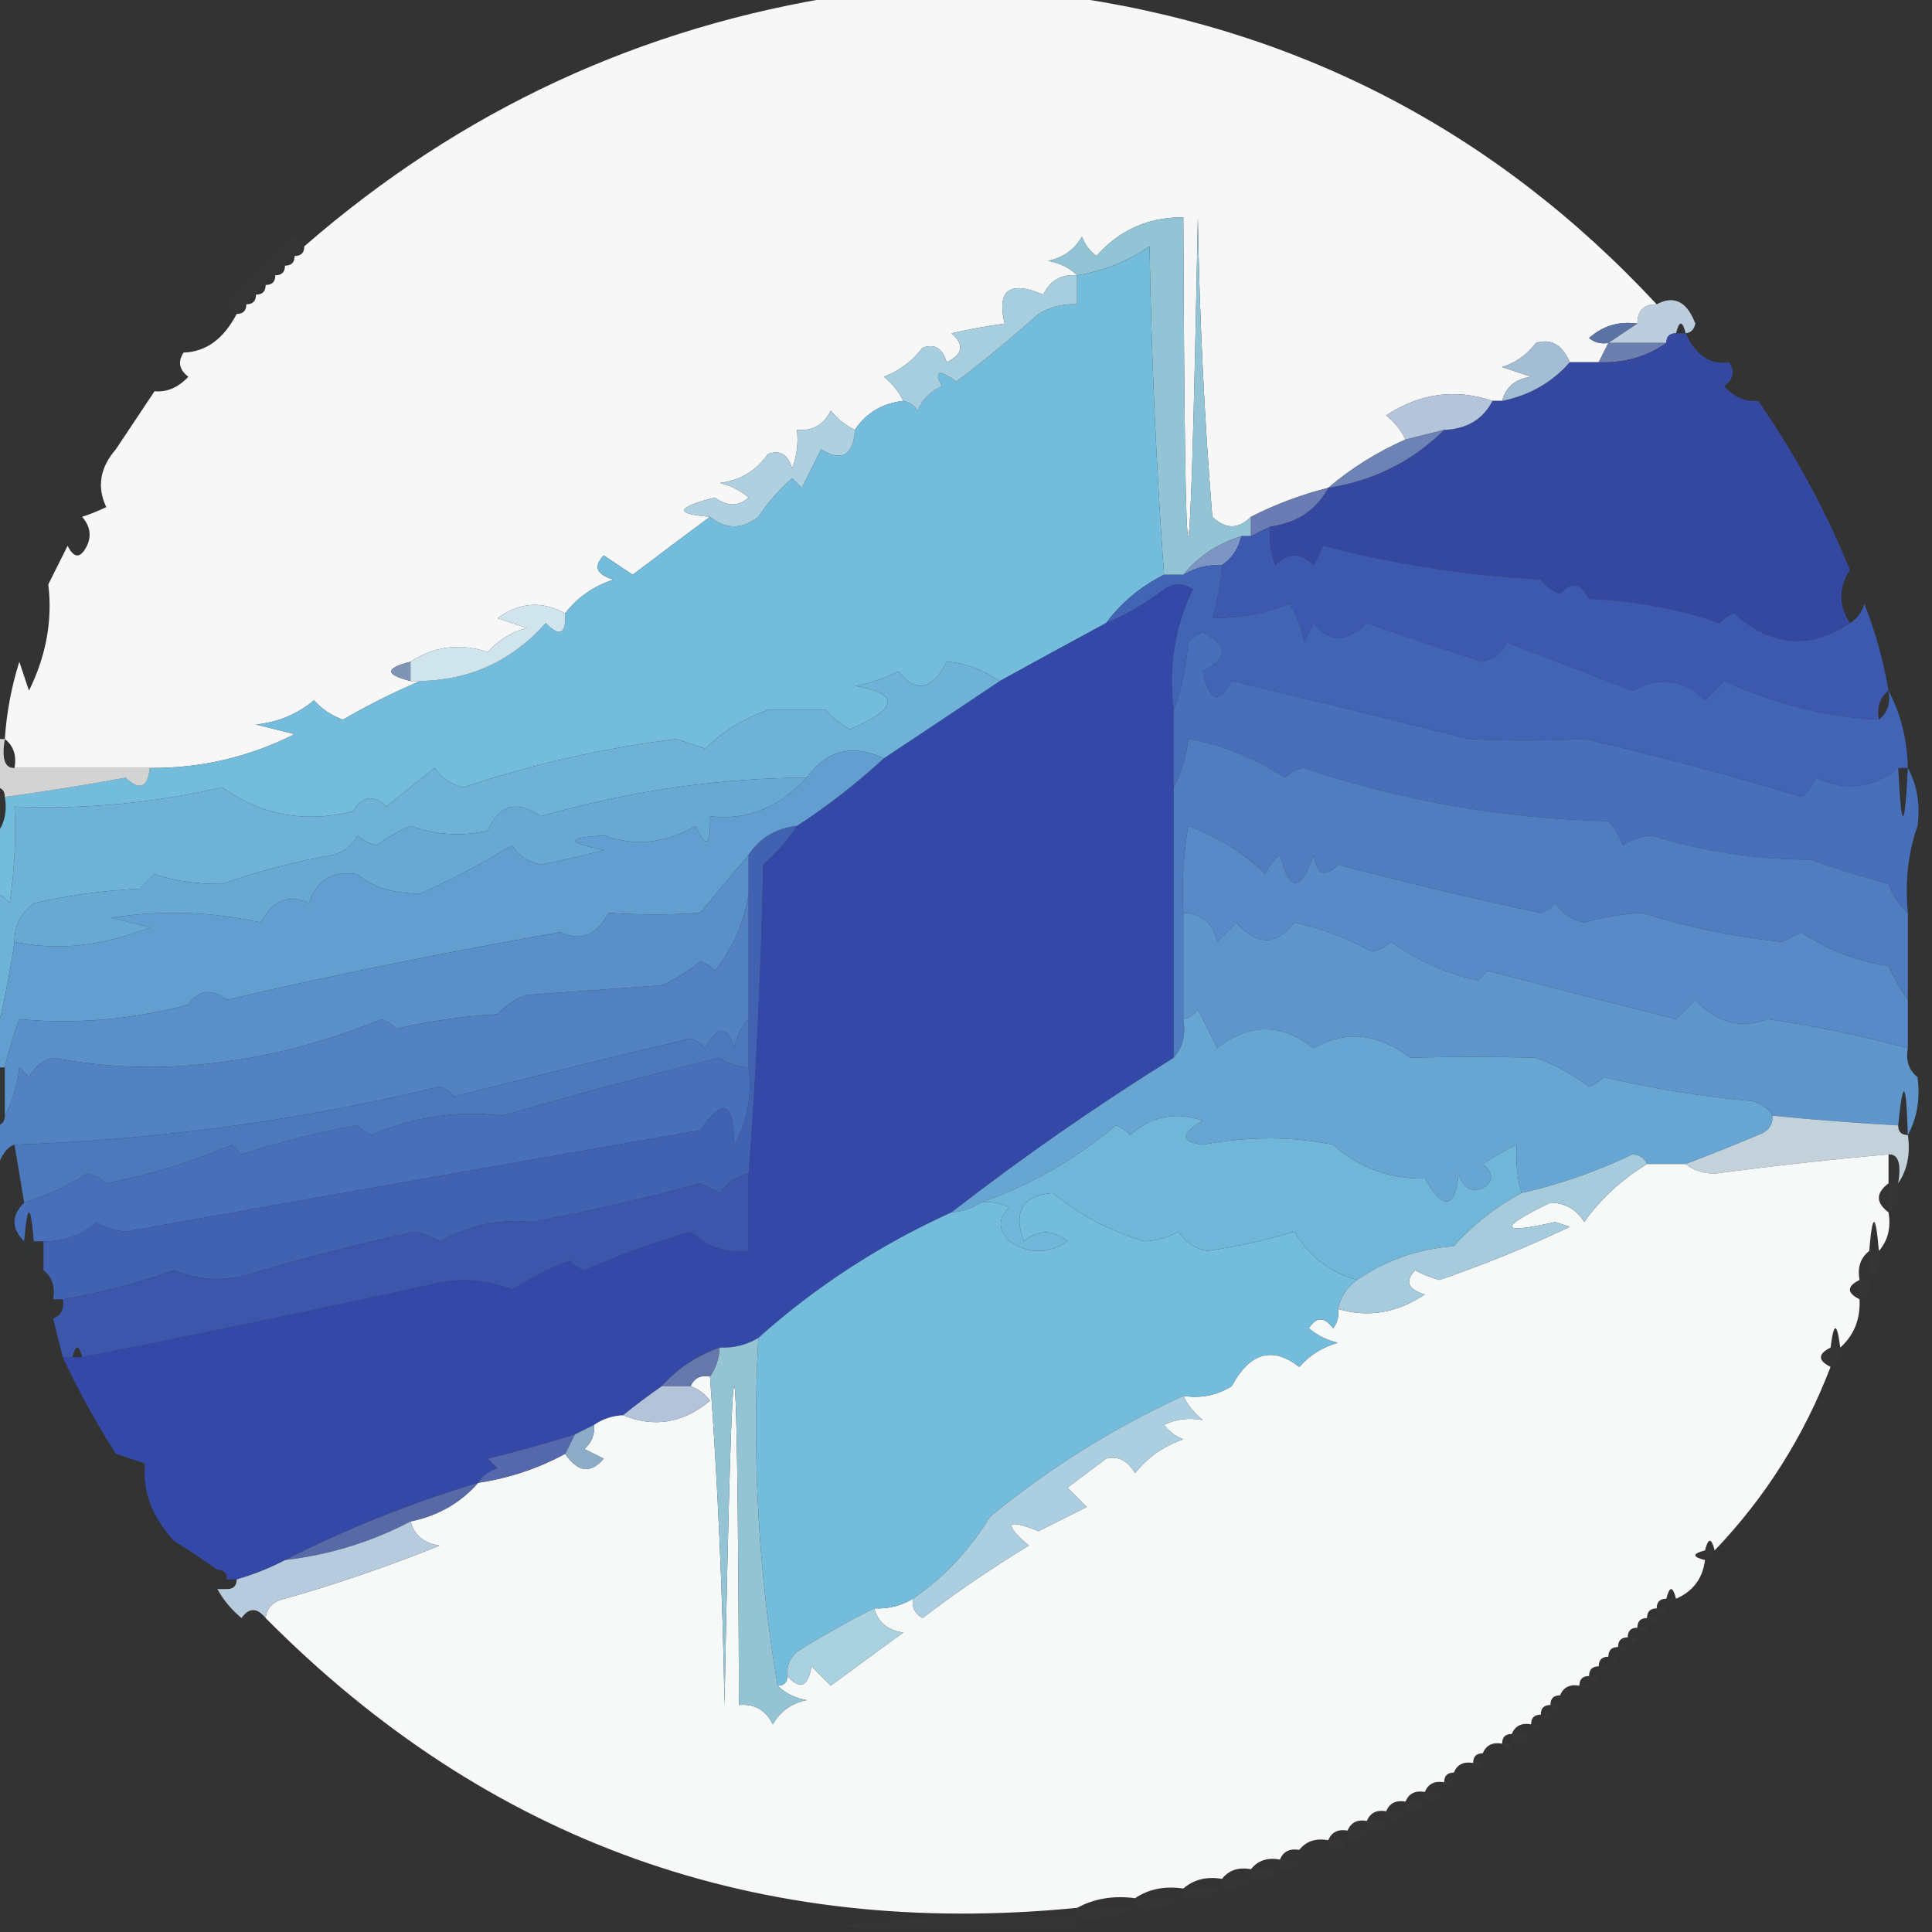 <?xml version="1.0" encoding="UTF-8"?>
<!DOCTYPE svg PUBLIC "-//W3C//DTD SVG 1.1//EN" "http://www.w3.org/Graphics/SVG/1.1/DTD/svg11.dtd">
<svg xmlns="http://www.w3.org/2000/svg" version="1.1" width="200px" height="200px" style="shape-rendering:geometricPrecision; text-rendering:geometricPrecision; image-rendering:optimizeQuality; fill-rule:evenodd; clip-rule:evenodd" xmlns:xlink="http://www.w3.org/1999/xlink">
<rect width="100%" height="100%" fill="#333333" stroke="none"/>
<g><path style="opacity:0.972" fill="#fdfdfe" d="M 87.5,-0.5 C 94.833,-0.5 102.167,-0.5 109.5,-0.5C 134.023,2.761 154.69,13.428 171.5,31.5C 170.167,31.5 169.5,32.167 169.5,33.5C 167.571,33.231 165.905,33.731 164.5,35C 165.094,35.464 165.761,35.631 166.5,35.5C 166.167,36.167 165.833,36.833 165.5,37.5C 164.5,37.5 163.5,37.5 162.5,37.5C 161.719,35.678 160.552,35.011 159,35.5C 158.097,36.701 156.931,37.535 155.5,38C 156.5,38.333 157.5,38.667 158.5,39C 156.881,39.236 155.881,40.069 155.5,41.5C 155.167,41.5 154.833,41.5 154.5,41.5C 150.654,40.205 146.987,40.705 143.5,43C 144.381,43.708 145.047,44.542 145.5,45.5C 142.551,46.796 139.884,48.463 137.5,50.5C 134.677,51.217 132.01,52.217 129.5,53.5C 128.198,54.807 126.865,54.807 125.5,53.5C 124.668,43.183 124.168,32.849 124,22.5C 123.167,66.495 122.667,66.495 122.5,22.5C 118.898,22.467 115.898,23.801 113.5,26.5C 112.808,25.975 112.308,25.308 112,24.5C 111.228,25.849 110.061,26.682 108.5,27C 109.737,27.232 110.737,27.732 111.5,28.5C 109.876,28.36 108.71,29.027 108,30.5C 104.501,29.013 103.167,30.013 104,33.5C 102.187,33.747 100.353,34.08 98.5,34.5C 99.855,35.675 99.688,36.675 98,37.5C 97.577,36.044 96.744,35.544 95.5,36C 94.45,37.385 93.116,38.385 91.5,39C 92.38,39.708 93.047,40.542 93.5,41.5C 91.326,41.75 89.659,42.75 88.5,44.5C 87.542,44.047 86.708,43.38 86,42.5C 85.29,43.973 84.124,44.64 82.5,44.5C 82.657,45.873 82.49,47.207 82,48.5C 81.577,47.044 80.744,46.544 79.5,47C 78.284,48.74 76.618,49.74 74.5,50C 75.624,50.249 76.624,50.749 77.5,51.5C 76.467,52.452 75.3,52.452 74,51.5C 69.945,52.541 69.779,53.207 73.5,53.5C 70.882,55.436 68.215,57.436 65.5,59.5C 64.5,58.833 63.5,58.167 62.5,57.5C 61.396,58.631 61.73,59.465 63.5,60C 61.416,60.697 59.749,61.864 58.5,63.5C 56.119,62.17 53.786,62.336 51.5,64C 52.5,64.333 53.5,64.667 54.5,65C 52.924,65.44 51.59,66.273 50.5,67.5C 47.641,66.552 44.974,66.885 42.5,68.5C 39.833,69.167 39.833,69.833 42.5,70.5C 42.833,70.5 43.167,70.5 43.5,70.5C 40.84,71.624 38.173,72.957 35.5,74.5C 34.328,74.081 33.328,73.415 32.5,72.5C 30.78,73.934 28.78,74.767 26.5,75C 27.833,75.333 29.167,75.667 30.5,76C 25.785,78.376 20.785,79.543 15.5,79.5C 10.833,79.5 6.167,79.5 1.5,79.5C 1.737,78.209 1.404,77.209 0.5,76.5C 0.678,73.784 1.179,71.117 2,68.5C 2.333,69.5 2.667,70.5 3,71.5C 4.78,67.889 5.447,64.222 5,60.5C 5.667,59.167 6.333,57.833 7,56.5C 7.667,57.833 8.333,57.833 9,56.5C 9.492,55.451 9.326,54.451 8.5,53.5C 9.247,53.264 10.081,52.93 11,52.5C 10.015,50.402 10.349,48.402 12,46.5C 13.333,44.5 14.667,42.5 16,40.5C 17.281,40.619 18.448,40.119 19.5,39C 18.549,38.282 18.383,37.449 19,36.5C 21.315,36.426 23.149,35.092 24.5,32.5C 25.167,32.5 25.5,32.167 25.5,31.5C 26.167,31.5 26.5,31.167 26.5,30.5C 27.167,30.5 27.5,30.167 27.5,29.5C 28.167,29.5 28.5,29.167 28.5,28.5C 29.167,28.5 29.5,28.167 29.5,27.5C 30.167,27.5 30.5,27.167 30.5,26.5C 31.167,26.5 31.5,26.167 31.5,25.5C 47.68,11.409 66.346,2.743 87.5,-0.5 Z"/></g>
<g><path style="opacity:1" fill="#92c4d6" d="M 129.5,53.5 C 129.5,54.167 129.5,54.833 129.5,55.5C 129.167,55.5 128.833,55.5 128.5,55.5C 126.001,56.301 124.001,57.634 122.5,59.5C 121.833,59.5 121.167,59.5 120.5,59.5C 119.688,48.242 119.188,36.909 119,25.5C 116.745,27.055 114.245,28.055 111.5,28.5C 110.737,27.732 109.737,27.232 108.5,27C 110.061,26.682 111.228,25.849 112,24.5C 112.308,25.308 112.808,25.975 113.5,26.5C 115.898,23.801 118.898,22.467 122.5,22.5C 122.667,66.495 123.167,66.495 124,22.5C 124.168,32.849 124.668,43.183 125.5,53.5C 126.865,54.807 128.198,54.807 129.5,53.5 Z"/></g>
<g><path style="opacity:0.009" fill="#fefffe" d="M 31.5,25.5 C 30.833,25.5 30.5,25.833 30.5,26.5C 29.833,26.5 29.5,26.833 29.5,27.5C 28.833,27.5 28.5,27.833 28.5,28.5C 27.833,28.5 27.5,28.833 27.5,29.5C 26.833,29.5 26.5,29.833 26.5,30.5C 25.833,30.5 25.5,30.833 25.5,31.5C 24.833,31.5 24.5,31.833 24.5,32.5C 23.475,32.103 23.308,31.437 24,30.5C 25.833,28.667 27.667,26.833 29.5,25C 30.437,24.308 31.103,24.475 31.5,25.5 Z"/></g>
<g><path style="opacity:1" fill="#74bcdb" d="M 120.5,59.5 C 118.091,60.701 116.091,62.367 114.5,64.5C 110.85,66.472 107.184,68.472 103.5,70.5C 101.583,69.254 99.75,68.587 98,68.5C 96.494,71.474 94.828,71.807 93,69.5C 91.601,70.227 90.101,70.727 88.5,71C 93.197,71.825 93.03,73.325 88,75.5C 87.05,74.978 86.216,74.311 85.5,73.5C 83.5,73.5 81.5,73.5 79.5,73.5C 76.988,74.38 74.821,75.713 73,77.5C 72,77.167 71,76.833 70,76.5C 62.468,77.438 55.135,79.105 48,81.5C 46.739,81.241 45.739,80.574 45,79.5C 43.333,80.833 41.667,82.167 40,83.5C 38.703,82.216 37.536,82.383 36.5,84C 31.533,85.227 27.033,84.393 23,81.5C 15.933,83.136 8.766,83.803 1.5,83.5C 1.665,86.85 1.498,90.183 1,93.5C 0.617,92.944 0.117,92.611 -0.5,92.5C -0.5,90.5 -0.5,88.5 -0.5,86.5C 0.434,85.432 0.768,84.099 0.5,82.5C 4.707,81.931 8.873,81.264 13,80.5C 14.461,81.882 15.294,81.549 15.5,79.5C 20.785,79.543 25.785,78.376 30.5,76C 29.167,75.667 27.833,75.333 26.5,75C 28.78,74.767 30.78,73.934 32.5,72.5C 33.328,73.415 34.328,74.081 35.5,74.5C 38.173,72.957 40.84,71.624 43.5,70.5C 48.697,70.402 53.03,68.402 56.5,64.5C 57.944,65.981 58.611,65.648 58.5,63.5C 59.749,61.864 61.416,60.697 63.5,60C 61.73,59.465 61.396,58.631 62.5,57.5C 63.5,58.167 64.5,58.833 65.5,59.5C 68.215,57.436 70.882,55.436 73.5,53.5C 75.135,54.815 76.801,54.815 78.5,53.5C 79.48,52.019 80.647,50.685 82,49.5C 82.333,49.833 82.667,50.167 83,50.5C 83.667,49.167 84.333,47.833 85,46.5C 87.149,47.84 88.316,47.173 88.5,44.5C 89.659,42.75 91.326,41.75 93.5,41.5C 94.117,41.611 94.617,41.944 95,42.5C 95.5,41.333 96.333,40.5 97.5,40C 96.66,38.334 97.16,38.167 99,39.5C 101.925,37.286 104.759,34.953 107.5,32.5C 108.736,31.754 110.07,31.421 111.5,31.5C 111.5,30.5 111.5,29.5 111.5,28.5C 114.245,28.055 116.745,27.055 119,25.5C 119.188,36.909 119.688,48.242 120.5,59.5 Z"/></g>
<g><path style="opacity:1" fill="#5a72a4" d="M 169.5,33.5 C 168.5,34.167 167.5,34.833 166.5,35.5C 165.761,35.631 165.094,35.464 164.5,35C 165.905,33.731 167.571,33.231 169.5,33.5 Z"/></g>
<g><path style="opacity:1" fill="#a6cede" d="M 111.5,28.5 C 111.5,29.5 111.5,30.5 111.5,31.5C 110.07,31.421 108.736,31.754 107.5,32.5C 104.759,34.953 101.925,37.286 99,39.5C 97.16,38.167 96.66,38.334 97.5,40C 96.333,40.5 95.5,41.333 95,42.5C 94.617,41.944 94.117,41.611 93.5,41.5C 93.047,40.542 92.38,39.708 91.5,39C 93.116,38.385 94.45,37.385 95.5,36C 96.744,35.544 97.577,36.044 98,37.5C 99.688,36.675 99.855,35.675 98.5,34.5C 100.353,34.08 102.187,33.747 104,33.5C 103.167,30.013 104.501,29.013 108,30.5C 108.71,29.027 109.876,28.36 111.5,28.5 Z"/></g>
<g><path style="opacity:1" fill="#bccedd" d="M 174.5,34.5 C 174.167,33.167 173.833,33.167 173.5,34.5C 172.833,34.5 172.5,34.833 172.5,35.5C 170.5,35.5 168.5,35.5 166.5,35.5C 167.5,34.833 168.5,34.167 169.5,33.5C 169.5,32.167 170.167,31.5 171.5,31.5C 173.298,30.537 174.632,31.204 175.5,33.5C 175.376,34.107 175.043,34.44 174.5,34.5 Z"/></g>
<g><path style="opacity:1" fill="#6c7faf" d="M 166.5,35.5 C 168.5,35.5 170.5,35.5 172.5,35.5C 170.485,36.924 168.152,37.59 165.5,37.5C 165.833,36.833 166.167,36.167 166.5,35.5 Z"/></g>
<g><path style="opacity:0.926" fill="#354aa8" d="M 173.5,34.5 C 173.833,34.5 174.167,34.5 174.5,34.5C 175.542,36.791 177.042,37.791 179,37.5C 179.617,38.449 179.451,39.282 178.5,40C 179.552,41.119 180.719,41.619 182,41.5C 185.809,46.95 188.976,52.783 191.5,59C 190.327,60.826 190.327,62.66 191.5,64.5C 187.386,67.269 183.386,66.935 179.5,63.5C 178.914,63.709 178.414,64.043 178,64.5C 173.661,63.015 169.161,62.182 164.5,62C 163.675,60.312 162.675,60.145 161.5,61.5C 160.692,61.192 160.025,60.692 159.5,60C 151.842,59.573 144.342,58.407 137,56.5C 136.667,57.167 136.333,57.833 136,58.5C 134.667,57.167 133.333,57.167 132,58.5C 131.51,57.207 131.343,55.873 131.5,54.5C 134.267,54.13 136.267,52.796 137.5,50.5C 142.215,49.751 146.215,47.751 149.5,44.5C 151.848,44.408 153.514,43.408 154.5,41.5C 154.833,41.5 155.167,41.5 155.5,41.5C 158.331,40.921 160.664,39.588 162.5,37.5C 163.5,37.5 164.5,37.5 165.5,37.5C 168.152,37.59 170.485,36.924 172.5,35.5C 172.5,34.833 172.833,34.5 173.5,34.5 Z"/></g>
<g><path style="opacity:1" fill="#a3bed4" d="M 162.5,37.5 C 160.664,39.588 158.331,40.921 155.5,41.5C 155.881,40.069 156.881,39.236 158.5,39C 157.5,38.667 156.5,38.333 155.5,38C 156.931,37.535 158.097,36.701 159,35.5C 160.552,35.011 161.719,35.678 162.5,37.5 Z"/></g>
<g><path style="opacity:1" fill="#b4c4da" d="M 154.5,41.5 C 153.514,43.408 151.848,44.408 149.5,44.5C 148.167,44.833 146.833,45.167 145.5,45.5C 145.047,44.542 144.381,43.708 143.5,43C 146.987,40.705 150.654,40.205 154.5,41.5 Z"/></g>
<g><path style="opacity:1" fill="#afd0e0" d="M 88.5,44.5 C 88.316,47.173 87.149,47.84 85,46.5C 84.333,47.833 83.667,49.167 83,50.5C 82.667,50.167 82.333,49.833 82,49.5C 80.647,50.685 79.48,52.019 78.5,53.5C 76.801,54.815 75.135,54.815 73.5,53.5C 69.779,53.207 69.945,52.541 74,51.5C 75.3,52.452 76.467,52.452 77.5,51.5C 76.624,50.749 75.624,50.249 74.5,50C 76.618,49.74 78.284,48.74 79.5,47C 80.744,46.544 81.577,47.044 82,48.5C 82.49,47.207 82.657,45.873 82.5,44.5C 84.124,44.64 85.29,43.973 86,42.5C 86.708,43.38 87.542,44.047 88.5,44.5 Z"/></g>
<g><path style="opacity:1" fill="#6d83b5" d="M 149.5,44.5 C 146.215,47.751 142.215,49.751 137.5,50.5C 139.884,48.463 142.551,46.796 145.5,45.5C 146.833,45.167 148.167,44.833 149.5,44.5 Z"/></g>
<g><path style="opacity:1" fill="#6a7cb3" d="M 137.5,50.5 C 136.267,52.796 134.267,54.13 131.5,54.5C 130.833,54.833 130.167,55.167 129.5,55.5C 129.5,54.833 129.5,54.167 129.5,53.5C 132.01,52.217 134.677,51.217 137.5,50.5 Z"/></g>
<g><path style="opacity:1" fill="#7d95c2" d="M 128.5,55.5 C 128.218,56.778 127.551,57.778 126.5,58.5C 125.041,58.433 123.708,58.766 122.5,59.5C 124.001,57.634 126.001,56.301 128.5,55.5 Z"/></g>
<g><path style="opacity:1" fill="#3c59af" d="M 131.5,54.5 C 131.343,55.873 131.51,57.207 132,58.5C 133.333,57.167 134.667,57.167 136,58.5C 136.333,57.833 136.667,57.167 137,56.5C 144.342,58.407 151.842,59.573 159.5,60C 160.025,60.692 160.692,61.192 161.5,61.5C 162.675,60.145 163.675,60.312 164.5,62C 169.161,62.182 173.661,63.015 178,64.5C 178.414,64.043 178.914,63.709 179.5,63.5C 183.386,66.935 187.386,67.269 191.5,64.5C 192.222,64.082 192.722,63.416 193,62.5C 194.145,65.432 194.978,68.432 195.5,71.5C 194.596,72.209 194.263,73.209 194.5,74.5C 188.859,74.176 183.525,72.843 178.5,70.5C 177.833,71.167 177.167,71.833 176.5,72.5C 174.321,70.314 171.821,69.981 169,71.5C 164.623,69.828 160.29,68.161 156,66.5C 155.619,67.482 154.786,68.148 153.5,68.5C 149.529,67.256 145.529,65.923 141.5,64.5C 139.443,66.531 137.61,66.531 136,64.5C 135.667,65.167 135.333,65.833 135,66.5C 134.781,65.062 134.281,63.729 133.5,62.5C 131.175,63.463 128.508,63.963 125.5,64C 126.074,62.081 126.407,60.247 126.5,58.5C 127.551,57.778 128.218,56.778 128.5,55.5C 128.833,55.5 129.167,55.5 129.5,55.5C 130.167,55.167 130.833,54.833 131.5,54.5 Z"/></g>
<g><path style="opacity:1" fill="#3449a7" d="M 121.5,73.5 C 121.5,76.167 121.5,78.833 121.5,81.5C 121.5,90.833 121.5,100.167 121.5,109.5C 113.552,114.451 105.886,119.784 98.5,125.5C 91.109,128.853 84.443,133.186 78.5,138.5C 77.292,139.234 75.959,139.567 74.5,139.5C 72.118,140.351 70.118,141.684 68.5,143.5C 67.124,144.465 65.791,145.465 64.5,146.5C 63.391,146.557 62.391,146.89 61.5,147.5C 60.833,147.833 60.167,148.167 59.5,148.5C 56.547,149.428 53.547,150.261 50.5,151C 50.833,151.333 51.167,151.667 51.5,152C 50.584,152.278 49.917,152.778 49.5,153.5C 42.541,155.594 35.875,158.26 29.5,161.5C 27.972,162.309 26.306,162.976 24.5,163.5C 24.167,163.5 23.833,163.5 23.5,163.5C 23.5,162.833 23.167,162.5 22.5,162.5C 21.132,161.528 19.632,160.528 18,159.5C 15.743,157.043 14.743,154.376 15,151.5C 14,151.167 13,150.833 12,150.5C 9.938,147.277 8.104,143.943 6.5,140.5C 6.833,140.5 7.167,140.5 7.5,140.5C 7.833,140.5 8.167,140.5 8.5,140.5C 20.485,138.142 32.485,135.642 44.5,133C 47.429,132.223 50.263,132.39 53,133.5C 55.09,132.206 57.09,131.206 59,130.5C 59.414,130.957 59.914,131.291 60.5,131.5C 64.083,129.933 67.75,128.6 71.5,127.5C 73.173,129.086 75.173,129.753 77.5,129.5C 77.5,126.833 77.5,124.167 77.5,121.5C 78.288,110.879 78.788,100.212 79,89.5C 80.376,88.295 81.542,86.962 82.5,85.5C 85.72,83.397 88.72,81.064 91.5,78.5C 95.482,75.859 99.482,73.192 103.5,70.5C 107.184,68.472 110.85,66.472 114.5,64.5C 116.609,63.609 118.609,62.442 120.5,61C 121.5,60.333 122.5,60.333 123.5,61C 121.611,64.836 120.945,69.003 121.5,73.5 Z"/></g>
<g><path style="opacity:1" fill="#7e94b2" d="M 42.5,68.5 C 42.5,69.167 42.5,69.833 42.5,70.5C 39.833,69.833 39.833,69.167 42.5,68.5 Z"/></g>
<g><path style="opacity:1" fill="#cfe4ed" d="M 58.5,63.5 C 58.611,65.648 57.944,65.981 56.5,64.5C 53.03,68.402 48.697,70.402 43.5,70.5C 43.167,70.5 42.833,70.5 42.5,70.5C 42.5,69.833 42.5,69.167 42.5,68.5C 44.974,66.885 47.641,66.552 50.5,67.5C 51.59,66.273 52.924,65.44 54.5,65C 53.5,64.667 52.5,64.333 51.5,64C 53.786,62.336 56.119,62.17 58.5,63.5 Z"/></g>
<g><path style="opacity:1" fill="#4264b5" d="M 126.5,58.5 C 126.407,60.247 126.074,62.081 125.5,64C 128.508,63.963 131.175,63.463 133.5,62.5C 134.281,63.729 134.781,65.062 135,66.5C 135.333,65.833 135.667,65.167 136,64.5C 137.61,66.531 139.443,66.531 141.5,64.5C 145.529,65.923 149.529,67.256 153.5,68.5C 154.786,68.148 155.619,67.482 156,66.5C 160.29,68.161 164.623,69.828 169,71.5C 171.821,69.981 174.321,70.314 176.5,72.5C 177.167,71.833 177.833,71.167 178.5,70.5C 183.525,72.843 188.859,74.176 194.5,74.5C 195.404,73.791 195.737,72.791 195.5,71.5C 196.768,73.905 197.435,76.572 197.5,79.5C 197.167,79.5 196.833,79.5 196.5,79.5C 193.904,81.626 191.071,81.959 188,80.5C 187.692,81.308 187.192,81.975 186.5,82.5C 178.845,80.172 171.345,78.172 164,76.5C 159.937,76.716 155.937,76.716 152,76.5C 143.876,74.455 135.709,72.455 127.5,70.5C 126.14,72.981 125.14,72.648 124.5,69.5C 127.133,68.116 127.133,66.782 124.5,65.5C 123.914,65.709 123.414,66.043 123,66.5C 122.814,69.036 122.314,71.369 121.5,73.5C 120.945,69.003 121.611,64.836 123.5,61C 122.5,60.333 121.5,60.333 120.5,61C 118.609,62.442 116.609,63.609 114.5,64.5C 116.091,62.367 118.091,60.701 120.5,59.5C 121.167,59.5 121.833,59.5 122.5,59.5C 123.708,58.766 125.041,58.433 126.5,58.5 Z"/></g>
<g><path style="opacity:0.788" fill="#fefefe" d="M -0.5,76.5 C -0.167,76.5 0.167,76.5 0.5,76.5C 0.16,78.548 0.493,79.548 1.5,79.5C 6.167,79.5 10.833,79.5 15.5,79.5C 15.294,81.549 14.461,81.882 13,80.5C 8.873,81.264 4.707,81.931 0.5,82.5C 0.5,81.833 0.167,81.5 -0.5,81.5C -0.5,79.833 -0.5,78.167 -0.5,76.5 Z"/></g>
<g><path style="opacity:1" fill="#4870ba" d="M 196.5,79.5 C 196.833,86.167 197.167,86.167 197.5,79.5C 198.461,81.265 198.795,83.265 198.5,85.5C 197.523,88.287 197.19,91.287 197.5,94.5C 196.609,93.739 195.942,92.739 195.5,91.5C 192.788,90.772 190.121,89.939 187.5,89C 181.786,88.977 176.286,88.144 171,86.5C 169.893,86.585 168.893,86.919 168,87.5C 167.626,86.584 167.126,85.75 166.5,85C 155.689,84.764 145.189,82.93 135,79.5C 134.228,79.645 133.561,79.978 133,80.5C 129.691,78.376 126.358,77.042 123,76.5C 122.802,78.382 122.302,80.048 121.5,81.5C 121.5,78.833 121.5,76.167 121.5,73.5C 122.314,71.369 122.814,69.036 123,66.5C 123.414,66.043 123.914,65.709 124.5,65.5C 127.133,66.782 127.133,68.116 124.5,69.5C 125.14,72.648 126.14,72.981 127.5,70.5C 135.709,72.455 143.876,74.455 152,76.5C 155.937,76.716 159.937,76.716 164,76.5C 171.345,78.172 178.845,80.172 186.5,82.5C 187.192,81.975 187.692,81.308 188,80.5C 191.071,81.959 193.904,81.626 196.5,79.5 Z"/></g>
<g><path style="opacity:1" fill="#507dc0" d="M 197.5,94.5 C 197.5,97.5 197.5,100.5 197.5,103.5C 196.751,102.469 196.085,101.302 195.5,100C 192.202,99.513 189.202,98.347 186.5,96.5C 185.833,96.833 185.167,97.167 184.5,97.5C 179.536,96.99 174.703,95.99 170,94.5C 168.054,94.588 166.054,94.921 164,95.5C 162.739,95.241 161.739,94.574 161,93.5C 160.586,93.957 160.086,94.291 159.5,94.5C 152.449,93.012 145.449,91.345 138.5,89.5C 137.158,90.902 136.324,90.569 136,88.5C 134.653,92.375 133.486,92.375 132.5,88.5C 131.808,89.025 131.308,89.692 131,90.5C 128.737,88.288 126.07,86.621 123,85.5C 122.502,88.482 122.335,91.482 122.5,94.5C 122.5,98.167 122.5,101.833 122.5,105.5C 122.768,107.099 122.434,108.432 121.5,109.5C 121.5,100.167 121.5,90.833 121.5,81.5C 122.302,80.048 122.802,78.382 123,76.5C 126.358,77.042 129.691,78.376 133,80.5C 133.561,79.978 134.228,79.645 135,79.5C 145.189,82.93 155.689,84.764 166.5,85C 167.126,85.75 167.626,86.584 168,87.5C 168.893,86.919 169.893,86.585 171,86.5C 176.286,88.144 181.786,88.977 187.5,89C 190.121,89.939 192.788,90.772 195.5,91.5C 195.942,92.739 196.609,93.739 197.5,94.5 Z"/></g>
<g><path style="opacity:1" fill="#6eb2d7" d="M 103.5,70.5 C 99.482,73.192 95.482,75.859 91.5,78.5C 88.272,76.974 85.606,77.64 83.5,80.5C 74.267,80.557 65.101,81.891 56,84.5C 53.47,82.781 51.637,83.281 50.5,86C 47.798,86.607 45.132,86.44 42.5,85.5C 41.259,86.037 40.092,86.704 39,87.5C 38.228,87.355 37.561,87.022 37,86.5C 36.481,87.516 35.647,88.182 34.5,88.5C 30.553,89.188 26.72,90.188 23,91.5C 20.524,91.547 18.191,91.214 16,90.5C 15.5,91 15,91.5 14.5,92C 10.789,92.175 7.122,92.675 3.5,93.5C 2.147,94.524 1.48,95.857 1.5,97.5C 0.99,100.983 0.323,104.316 -0.5,107.5C -0.5,102.5 -0.5,97.5 -0.5,92.5C 0.117,92.611 0.617,92.944 1,93.5C 1.498,90.183 1.665,86.85 1.5,83.5C 8.766,83.803 15.933,83.136 23,81.5C 27.033,84.393 31.533,85.227 36.5,84C 37.536,82.383 38.703,82.216 40,83.5C 41.667,82.167 43.333,80.833 45,79.5C 45.739,80.574 46.739,81.241 48,81.5C 55.135,79.105 62.468,77.438 70,76.5C 71,76.833 72,77.167 73,77.5C 74.821,75.713 76.988,74.38 79.5,73.5C 81.5,73.5 83.5,73.5 85.5,73.5C 86.216,74.311 87.05,74.978 88,75.5C 93.03,73.325 93.197,71.825 88.5,71C 90.101,70.727 91.601,70.227 93,69.5C 94.828,71.807 96.494,71.474 98,68.5C 99.75,68.587 101.583,69.254 103.5,70.5 Z"/></g>
<g><path style="opacity:1" fill="#629ed0" d="M 91.5,78.5 C 88.72,81.064 85.72,83.397 82.5,85.5C 80.326,85.75 78.659,86.75 77.5,88.5C 75.852,90.429 74.185,92.429 72.5,94.5C 69.401,94.716 66.234,94.716 63,94.5C 61.757,96.833 60.091,97.5 58,96.5C 45.973,98.604 34.473,100.937 23.5,103.5C 21.879,102.295 20.546,102.461 19.5,104C 13.644,105.557 7.811,106.057 2,105.5C 1.392,107.154 0.892,108.821 0.5,110.5C 0.167,110.5 -0.167,110.5 -0.5,110.5C -0.5,109.5 -0.5,108.5 -0.5,107.5C 0.323,104.316 0.99,100.983 1.5,97.5C 5.911,98.455 10.577,97.955 15.5,96C 14.167,95.667 12.833,95.333 11.5,95C 16.751,94.196 21.918,94.363 27,95.5C 28.243,93.167 29.909,92.5 32,93.5C 32.758,91.09 34.425,90.09 37,90.5C 38.576,91.852 40.742,92.519 43.5,92.5C 46.792,91.035 49.958,89.368 53,87.5C 53.674,88.578 54.674,89.245 56,89.5C 58.185,89.079 60.351,88.579 62.5,88C 58.576,87.201 58.576,86.701 62.5,86.5C 65.775,87.629 68.941,87.296 72,85.5C 73.088,87.932 73.588,87.598 73.5,84.5C 77.304,84.952 80.637,83.618 83.5,80.5C 85.606,77.64 88.272,76.974 91.5,78.5 Z"/></g>
<g><path style="opacity:1" fill="#68a9d4" d="M 83.5,80.5 C 80.637,83.618 77.304,84.952 73.5,84.5C 73.588,87.598 73.088,87.932 72,85.5C 68.941,87.296 65.775,87.629 62.5,86.5C 58.576,86.701 58.576,87.201 62.5,88C 60.351,88.579 58.185,89.079 56,89.5C 54.674,89.245 53.674,88.578 53,87.5C 49.958,89.368 46.792,91.035 43.5,92.5C 40.742,92.519 38.576,91.852 37,90.5C 34.425,90.09 32.758,91.09 32,93.5C 29.909,92.5 28.243,93.167 27,95.5C 21.918,94.363 16.751,94.196 11.5,95C 12.833,95.333 14.167,95.667 15.5,96C 10.577,97.955 5.911,98.455 1.5,97.5C 1.48,95.857 2.147,94.524 3.5,93.5C 7.122,92.675 10.789,92.175 14.5,92C 15,91.5 15.5,91 16,90.5C 18.191,91.214 20.524,91.547 23,91.5C 26.72,90.188 30.553,89.188 34.5,88.5C 35.647,88.182 36.481,87.516 37,86.5C 37.561,87.022 38.228,87.355 39,87.5C 40.092,86.704 41.259,86.037 42.5,85.5C 45.132,86.44 47.798,86.607 50.5,86C 51.637,83.281 53.47,82.781 56,84.5C 65.101,81.891 74.267,80.557 83.5,80.5 Z"/></g>
<g><path style="opacity:0.015" fill="#6f95c1" d="M 198.5,85.5 C 198.833,85.5 199.167,85.5 199.5,85.5C 199.5,94.167 199.5,102.833 199.5,111.5C 199.167,111.5 198.833,111.5 198.5,111.5C 198.5,102.833 198.5,94.167 198.5,85.5 Z"/></g>
<g><path style="opacity:1" fill="#578ac6" d="M 197.5,103.5 C 197.5,105.167 197.5,106.833 197.5,108.5C 192.716,107.208 187.883,106.208 183,105.5C 180.218,106.559 177.718,105.892 175.5,103.5C 174.833,104.167 174.167,104.833 173.5,105.5C 167.05,103.874 160.55,102.207 154,100.5C 153.667,100.833 153.333,101.167 153,101.5C 149.673,100.762 146.673,99.428 144,97.5C 143.439,98.022 142.772,98.355 142,98.5C 139.458,97.098 136.792,96.098 134,95.5C 132.112,97.922 130.112,97.922 128,95.5C 127.333,96.167 126.667,96.833 126,97.5C 125.578,95.574 124.411,94.574 122.5,94.5C 122.335,91.482 122.502,88.482 123,85.5C 126.07,86.621 128.737,88.288 131,90.5C 131.308,89.692 131.808,89.025 132.5,88.5C 133.486,92.375 134.653,92.375 136,88.5C 136.324,90.569 137.158,90.902 138.5,89.5C 145.449,91.345 152.449,93.012 159.5,94.5C 160.086,94.291 160.586,93.957 161,93.5C 161.739,94.574 162.739,95.241 164,95.5C 166.054,94.921 168.054,94.588 170,94.5C 174.703,95.99 179.536,96.99 184.5,97.5C 185.167,97.167 185.833,96.833 186.5,96.5C 189.202,98.347 192.202,99.513 195.5,100C 196.085,101.302 196.751,102.469 197.5,103.5 Z"/></g>
<g><path style="opacity:1" fill="#5a90c9" d="M 77.5,88.5 C 77.5,89.833 77.5,91.167 77.5,92.5C 77.058,95.447 75.892,98.113 74,100.5C 73.586,100.043 73.086,99.709 72.5,99.5C 71.3,100.531 69.966,101.365 68.5,102C 63.833,102.333 59.167,102.667 54.5,103C 53.328,103.419 52.328,104.085 51.5,105C 47.911,105.207 44.411,105.707 41,106.5C 40.586,106.043 40.086,105.709 39.5,105.5C 33.792,107.841 28.126,109.341 22.5,110C 16.801,110.742 11.134,110.575 5.5,109.5C 4.353,109.818 3.519,110.484 3,111.5C 2.667,111.167 2.333,110.833 2,110.5C 1.802,112.382 1.302,114.048 0.5,115.5C 0.5,113.833 0.5,112.167 0.5,110.5C 0.892,108.821 1.392,107.154 2,105.5C 7.811,106.057 13.644,105.557 19.5,104C 20.546,102.461 21.879,102.295 23.5,103.5C 34.473,100.937 45.973,98.604 58,96.5C 60.091,97.5 61.757,96.833 63,94.5C 66.234,94.716 69.401,94.716 72.5,94.5C 74.185,92.429 75.852,90.429 77.5,88.5 Z"/></g>
<g><path style="opacity:1" fill="#5e95cb" d="M 122.5,94.5 C 124.411,94.574 125.578,95.574 126,97.5C 126.667,96.833 127.333,96.167 128,95.5C 130.112,97.922 132.112,97.922 134,95.5C 136.792,96.098 139.458,97.098 142,98.5C 142.772,98.355 143.439,98.022 144,97.5C 146.673,99.428 149.673,100.762 153,101.5C 153.333,101.167 153.667,100.833 154,100.5C 160.55,102.207 167.05,103.874 173.5,105.5C 174.167,104.833 174.833,104.167 175.5,103.5C 177.718,105.892 180.218,106.559 183,105.5C 187.883,106.208 192.716,107.208 197.5,108.5C 197.263,109.791 197.596,110.791 198.5,111.5C 198.795,113.735 198.461,115.735 197.5,117.5C 197.336,111.833 197.003,111.5 196.5,116.5C 192.158,116.261 187.824,115.927 183.5,115.5C 183.082,114.778 182.416,114.278 181.5,114C 176.231,113.53 171.064,112.697 166,111.5C 165.586,111.957 165.086,112.291 164.5,112.5C 162.821,111.218 160.987,110.218 159,109.5C 154.686,109.374 150.353,109.374 146,109.5C 142.629,106.957 139.296,106.624 136,108.5C 132.631,105.909 129.297,105.909 126,108.5C 125.333,107.167 124.667,105.833 124,104.5C 123.617,105.056 123.117,105.389 122.5,105.5C 122.5,101.833 122.5,98.167 122.5,94.5 Z"/></g>
<g><path style="opacity:1" fill="#5382c2" d="M 77.5,92.5 C 77.5,96.833 77.5,101.167 77.5,105.5C 76.732,106.263 76.232,107.263 76,108.5C 75.309,106.109 74.309,106.109 73,108.5C 72.586,108.043 72.086,107.709 71.5,107.5C 63.267,109.463 55.1,111.463 47,113.5C 46.586,113.043 46.086,112.709 45.5,112.5C 31.047,115.982 16.38,117.982 1.5,118.5C 0.668,118.754 0.001,119.754 -0.5,121.5C -0.5,119.833 -0.5,118.167 -0.5,116.5C 0.167,116.5 0.5,116.167 0.5,115.5C 1.302,114.048 1.802,112.382 2,110.5C 2.333,110.833 2.667,111.167 3,111.5C 3.519,110.484 4.353,109.818 5.5,109.5C 11.134,110.575 16.801,110.742 22.5,110C 28.126,109.341 33.792,107.841 39.5,105.5C 40.086,105.709 40.586,106.043 41,106.5C 44.411,105.707 47.911,105.207 51.5,105C 52.328,104.085 53.328,103.419 54.5,103C 59.167,102.667 63.833,102.333 68.5,102C 69.966,101.365 71.3,100.531 72.5,99.5C 73.086,99.709 73.586,100.043 74,100.5C 75.892,98.113 77.058,95.447 77.5,92.5 Z"/></g>
<g><path style="opacity:0.981" fill="#4d79be" d="M 77.5,105.5 C 77.5,107.167 77.5,108.833 77.5,110.5C 76.417,110.461 75.417,110.127 74.5,109.5C 66.917,111.343 59.417,113.343 52,115.5C 47.445,114.918 42.945,115.584 38.5,117.5C 37.914,117.291 37.414,116.957 37,116.5C 32.938,117.224 28.939,118.224 25,119.5C 24.667,119.167 24.333,118.833 24,118.5C 19.842,120.306 15.509,121.639 11,122.5C 10.439,121.978 9.772,121.645 9,121.5C 6.965,122.789 4.799,123.789 2.5,124.5C 2.167,122.5 1.833,120.5 1.5,118.5C 16.38,117.982 31.047,115.982 45.5,112.5C 46.086,112.709 46.586,113.043 47,113.5C 55.1,111.463 63.267,109.463 71.5,107.5C 72.086,107.709 72.586,108.043 73,108.5C 74.309,106.109 75.309,106.109 76,108.5C 76.232,107.263 76.732,106.263 77.5,105.5 Z"/></g>
<g><path style="opacity:0.998" fill="#4870ba" d="M 77.5,110.5 C 77.875,113.397 77.375,116.063 76,118.5C 76,114.073 74.833,113.573 72.5,117C 52.638,120.461 32.805,123.961 13,127.5C 11.893,127.415 10.893,127.081 10,126.5C 8.416,127.861 6.582,128.528 4.5,128.5C 4.167,128.5 3.833,128.5 3.5,128.5C 3.167,124.5 2.833,124.5 2.5,128.5C 1.167,127.167 1.167,125.833 2.5,124.5C 4.799,123.789 6.965,122.789 9,121.5C 9.772,121.645 10.439,121.978 11,122.5C 15.509,121.639 19.842,120.306 24,118.5C 24.333,118.833 24.667,119.167 25,119.5C 28.939,118.224 32.938,117.224 37,116.5C 37.414,116.957 37.914,117.291 38.5,117.5C 42.945,115.584 47.445,114.918 52,115.5C 59.417,113.343 66.917,111.343 74.5,109.5C 75.417,110.127 76.417,110.461 77.5,110.5 Z"/></g>
<g><path style="opacity:1" fill="#67a5d2" d="M 183.5,115.5 C 183.53,116.497 183.03,117.164 182,117.5C 179.416,118.589 176.916,119.589 174.5,120.5C 173.167,120.5 171.833,120.5 170.5,120.5C 170.265,119.903 169.765,119.57 169,119.5C 165.307,121.27 161.473,122.604 157.5,123.5C 157.071,122.047 156.904,120.381 157,118.5C 155.795,119.071 154.628,119.738 153.5,120.5C 154.641,121.425 154.641,122.259 153.5,123C 152.256,123.456 151.423,122.956 151,121.5C 150.61,125.166 149.443,125.332 147.5,122C 143.783,122.037 140.616,120.871 138,118.5C 133.696,117.62 129.196,117.62 124.5,118.5C 122.185,118.201 122.185,117.368 124.5,116C 121.653,115.056 119.153,115.556 117,117.5C 116.586,117.043 116.086,116.709 115.5,116.5C 111.304,120.038 106.638,122.704 101.5,124.5C 100.609,125.11 99.609,125.443 98.5,125.5C 105.886,119.784 113.552,114.451 121.5,109.5C 122.434,108.432 122.768,107.099 122.5,105.5C 123.117,105.389 123.617,105.056 124,104.5C 124.667,105.833 125.333,107.167 126,108.5C 129.297,105.909 132.631,105.909 136,108.5C 139.296,106.624 142.629,106.957 146,109.5C 150.353,109.374 154.686,109.374 159,109.5C 160.987,110.218 162.821,111.218 164.5,112.5C 165.086,112.291 165.586,111.957 166,111.5C 171.064,112.697 176.231,113.53 181.5,114C 182.416,114.278 183.082,114.778 183.5,115.5 Z"/></g>
<g><path style="opacity:0.904" fill="#d2e2eb" d="M 183.5,115.5 C 187.824,115.927 192.158,116.261 196.5,116.5C 196.5,117.167 196.833,117.5 197.5,117.5C 197.784,119.415 197.451,121.081 196.5,122.5C 196.84,120.452 196.507,119.452 195.5,119.5C 189.492,120.034 183.492,120.701 177.5,121.5C 176.274,121.48 175.274,121.147 174.5,120.5C 176.916,119.589 179.416,118.589 182,117.5C 183.03,117.164 183.53,116.497 183.5,115.5 Z"/></g>
<g><path style="opacity:0.99" fill="#4163b3" d="M 82.5,85.5 C 81.542,86.962 80.376,88.295 79,89.5C 78.788,100.212 78.288,110.879 77.5,121.5C 76.265,121.721 75.265,122.388 74.5,123.5C 73.833,123.167 73.167,122.833 72.5,122.5C 66.727,124.068 60.894,125.401 55,126.5C 51.828,126.144 48.662,126.81 45.5,128.5C 44.706,128.069 43.873,127.735 43,127.5C 37.091,128.769 31.258,130.269 25.5,132C 22.953,132.66 20.453,132.493 18,131.5C 14.14,132.863 10.307,133.863 6.5,134.5C 6.167,134.5 5.833,134.5 5.5,134.5C 5.737,133.209 5.404,132.209 4.5,131.5C 4.5,130.5 4.5,129.5 4.5,128.5C 6.582,128.528 8.416,127.861 10,126.5C 10.893,127.081 11.893,127.415 13,127.5C 32.805,123.961 52.638,120.461 72.5,117C 74.833,113.573 76,114.073 76,118.5C 77.375,116.063 77.875,113.397 77.5,110.5C 77.5,108.833 77.5,107.167 77.5,105.5C 77.5,101.167 77.5,96.833 77.5,92.5C 77.5,91.167 77.5,89.833 77.5,88.5C 78.659,86.75 80.326,85.75 82.5,85.5 Z"/></g>
<g><path style="opacity:0.971" fill="#fdfefe" d="M 195.5,119.5 C 195.5,120.5 195.5,121.5 195.5,122.5C 194.167,123.5 194.167,124.5 195.5,125.5C 195.768,127.099 195.434,128.432 194.5,129.5C 194.167,125.5 193.833,125.5 193.5,129.5C 192.596,130.209 192.263,131.209 192.5,132.5C 191.167,133.167 191.167,133.833 192.5,134.5C 192.598,136.553 191.931,138.22 190.5,139.5C 190.167,136.833 189.833,136.833 189.5,139.5C 188.167,140.167 188.167,140.833 189.5,141.5C 186.746,148.686 182.746,155.019 177.5,160.5C 177.167,159.167 176.833,159.167 176.5,160.5C 175.167,160.833 175.167,161.167 176.5,161.5C 176.262,163.404 175.262,164.738 173.5,165.5C 173.167,164.167 172.833,164.167 172.5,165.5C 171.833,165.5 171.5,165.833 171.5,166.5C 170.833,166.5 170.5,166.833 170.5,167.5C 169.833,167.5 169.5,167.833 169.5,168.5C 168.833,168.5 168.5,168.833 168.5,169.5C 167.833,169.5 167.5,169.833 167.5,170.5C 166.833,170.5 166.5,170.833 166.5,171.5C 165.833,171.5 165.5,171.833 165.5,172.5C 164.833,172.5 164.5,172.833 164.5,173.5C 163.833,173.5 163.5,173.833 163.5,174.5C 162.508,174.328 161.842,174.662 161.5,175.5C 160.833,175.5 160.5,175.833 160.5,176.5C 159.833,176.5 159.5,176.833 159.5,177.5C 158.833,177.5 158.5,177.833 158.5,178.5C 157.508,178.328 156.842,178.662 156.5,179.5C 155.833,179.5 155.5,179.833 155.5,180.5C 154.508,180.328 153.842,180.662 153.5,181.5C 152.833,181.5 152.5,181.833 152.5,182.5C 151.508,182.328 150.842,182.662 150.5,183.5C 149.833,183.5 149.5,183.833 149.5,184.5C 148.508,184.328 147.842,184.662 147.5,185.5C 146.508,185.328 145.842,185.662 145.5,186.5C 144.508,186.328 143.842,186.662 143.5,187.5C 142.508,187.328 141.842,187.662 141.5,188.5C 140.508,188.328 139.842,188.662 139.5,189.5C 138.508,189.328 137.842,189.662 137.5,190.5C 136.209,190.263 135.209,190.596 134.5,191.5C 133.508,191.328 132.842,191.662 132.5,192.5C 131.209,192.263 130.209,192.596 129.5,193.5C 128.209,193.263 127.209,193.596 126.5,194.5C 124.901,194.232 123.568,194.566 122.5,195.5C 120.585,195.216 118.919,195.549 117.5,196.5C 115.265,196.205 113.265,196.539 111.5,197.5C 78.541,200.74 50.541,190.74 27.5,167.5C 27.62,166.414 28.287,165.747 29.5,165.5C 34.924,163.956 40.258,162.122 45.5,160C 43.881,159.764 42.881,158.931 42.5,157.5C 45.331,156.921 47.664,155.588 49.5,153.5C 52.711,153.014 55.711,152.014 58.5,150.5C 59.821,152.42 61.154,152.587 62.5,151C 61.833,150.667 61.167,150.333 60.5,150C 61.252,149.329 61.586,148.496 61.5,147.5C 62.391,146.89 63.391,146.557 64.5,146.5C 67.723,147.826 70.723,147.326 73.5,145C 72.956,144.283 72.289,143.783 71.5,143.5C 71.842,142.662 72.508,142.328 73.5,142.5C 74.312,153.758 74.812,165.091 75,176.5C 75.833,132.505 76.333,132.505 76.5,176.5C 78.124,176.36 79.29,177.027 80,178.5C 80.772,177.151 81.939,176.318 83.5,176C 82.263,175.768 81.263,175.268 80.5,174.5C 81.167,174.5 81.5,174.167 81.5,173.5C 82.825,174.953 83.658,174.619 84,172.5C 84.667,173.167 85.333,173.833 86,174.5C 88.53,172.627 91.03,170.793 93.5,169C 91.881,168.764 90.881,167.931 90.5,166.5C 91.959,166.567 93.292,166.234 94.5,165.5C 94.369,166.376 94.703,167.043 95.5,167.5C 99.03,164.805 102.696,162.305 106.5,160C 103.818,157.67 104.151,157.17 107.5,158.5C 109.167,157.667 110.833,156.833 112.5,156C 111.833,155.333 111.167,154.667 110.5,154C 111.833,153 113.167,152 114.5,151C 115.742,150.689 116.742,151.189 117.5,152.5C 118.817,150.841 120.483,149.674 122.5,149C 121.692,148.692 121.025,148.192 120.5,147.5C 121.716,146.904 123.049,146.737 124.5,147C 123.619,146.292 122.953,145.458 122.5,144.5C 124.288,144.785 125.955,144.452 127.5,143.5C 129.389,140.008 131.722,139.341 134.5,141.5C 135.59,140.273 136.924,139.44 138.5,139C 137.376,138.751 136.376,138.251 135.5,137.5C 136.274,136.289 137.107,136.289 138,137.5C 138.464,136.906 138.631,136.239 138.5,135.5C 141.608,136.428 144.608,135.928 147.5,134C 145.729,133.465 145.396,132.631 146.5,131.5C 147.293,131.931 148.127,132.265 149,132.5C 153.611,130.925 158.111,129.091 162.5,127C 162,126.833 161.5,126.667 161,126.5C 155.178,127.812 155.011,127.146 160.5,124.5C 162.029,124.529 163.196,125.196 164,126.5C 165.657,124.142 167.824,122.142 170.5,120.5C 171.833,120.5 173.167,120.5 174.5,120.5C 175.274,121.147 176.274,121.48 177.5,121.5C 183.492,120.701 189.492,120.034 195.5,119.5 Z"/></g>
<g><path style="opacity:1" fill="#70b6d9" d="M 157.5,123.5 C 154.903,124.889 152.57,126.722 150.5,129C 146.792,129.29 143.459,130.457 140.5,132.5C 137.675,131.726 135.508,130.059 134,127.5C 131.085,128.377 128.085,129.043 125,129.5C 123.674,129.245 122.674,128.578 122,127.5C 120.938,128.097 119.772,128.43 118.5,128.5C 114.974,127.487 111.808,125.821 109,123.5C 105.836,123.767 104.836,125.433 106,128.5C 107.494,127.253 108.994,127.253 110.5,128.5C 108.5,129.833 106.5,129.833 104.5,128.5C 103.289,127.28 103.289,126.113 104.5,125C 103.552,124.517 102.552,124.351 101.5,124.5C 106.638,122.704 111.304,120.038 115.5,116.5C 116.086,116.709 116.586,117.043 117,117.5C 119.153,115.556 121.653,115.056 124.5,116C 122.185,117.368 122.185,118.201 124.5,118.5C 129.196,117.62 133.696,117.62 138,118.5C 140.616,120.871 143.783,122.037 147.5,122C 149.443,125.332 150.61,125.166 151,121.5C 151.423,122.956 152.256,123.456 153.5,123C 154.641,122.259 154.641,121.425 153.5,120.5C 154.628,119.738 155.795,119.071 157,118.5C 156.904,120.381 157.071,122.047 157.5,123.5 Z"/></g>
<g><path style="opacity:0.012" fill="#fefffe" d="M 195.5,122.5 C 195.833,122.5 196.167,122.5 196.5,122.5C 196.737,123.791 196.404,124.791 195.5,125.5C 195.5,124.5 195.5,123.5 195.5,122.5 Z"/></g>
<g><path style="opacity:1" fill="#74bcdb" d="M 140.5,132.5 C 139.449,133.222 138.782,134.222 138.5,135.5C 138.631,136.239 138.464,136.906 138,137.5C 137.107,136.289 136.274,136.289 135.5,137.5C 136.376,138.251 137.376,138.751 138.5,139C 136.924,139.44 135.59,140.273 134.5,141.5C 131.722,139.341 129.389,140.008 127.5,143.5C 125.955,144.452 124.288,144.785 122.5,144.5C 115.288,147.808 108.622,151.975 102.5,157C 100.375,160.48 97.708,163.313 94.5,165.5C 93.292,166.234 91.959,166.567 90.5,166.5C 87.743,167.862 85.076,169.362 82.5,171C 81.748,171.671 81.414,172.504 81.5,173.5C 81.5,174.167 81.167,174.5 80.5,174.5C 78.521,162.88 77.854,150.88 78.5,138.5C 84.443,133.186 91.109,128.853 98.5,125.5C 99.609,125.443 100.609,125.11 101.5,124.5C 102.552,124.351 103.552,124.517 104.5,125C 103.289,126.113 103.289,127.28 104.5,128.5C 106.5,129.833 108.5,129.833 110.5,128.5C 108.994,127.253 107.494,127.253 106,128.5C 104.836,125.433 105.836,123.767 109,123.5C 111.808,125.821 114.974,127.487 118.5,128.5C 119.772,128.43 120.938,128.097 122,127.5C 122.674,128.578 123.674,129.245 125,129.5C 128.085,129.043 131.085,128.377 134,127.5C 135.508,130.059 137.675,131.726 140.5,132.5 Z"/></g>
<g><path style="opacity:1" fill="#a6cbdc" d="M 170.5,120.5 C 167.824,122.142 165.657,124.142 164,126.5C 163.196,125.196 162.029,124.529 160.5,124.5C 155.011,127.146 155.178,127.812 161,126.5C 161.5,126.667 162,126.833 162.5,127C 158.111,129.091 153.611,130.925 149,132.5C 148.127,132.265 147.293,131.931 146.5,131.5C 145.396,132.631 145.729,133.465 147.5,134C 144.608,135.928 141.608,136.428 138.5,135.5C 138.782,134.222 139.449,133.222 140.5,132.5C 143.459,130.457 146.792,129.29 150.5,129C 152.57,126.722 154.903,124.889 157.5,123.5C 161.473,122.604 165.307,121.27 169,119.5C 169.765,119.57 170.265,119.903 170.5,120.5 Z"/></g>
<g><path style="opacity:0.01" fill="#4568b8" d="M 2.5,128.5 C 2.833,128.5 3.167,128.5 3.5,128.5C 3.5,129.5 3.5,130.5 3.5,131.5C 2.596,130.791 2.263,129.791 2.5,128.5 Z"/></g>
<g><path style="opacity:0.009" fill="#fefffe" d="M 193.5,129.5 C 193.833,129.5 194.167,129.5 194.5,129.5C 194.737,130.791 194.404,131.791 193.5,132.5C 193.5,131.5 193.5,130.5 193.5,129.5 Z"/></g>
<g><path style="opacity:0.965" fill="#3b57ae" d="M 77.5,121.5 C 77.5,124.167 77.5,126.833 77.5,129.5C 75.173,129.753 73.173,129.086 71.5,127.5C 67.75,128.6 64.083,129.933 60.5,131.5C 59.914,131.291 59.414,130.957 59,130.5C 57.09,131.206 55.09,132.206 53,133.5C 50.263,132.39 47.429,132.223 44.5,133C 32.485,135.642 20.485,138.142 8.5,140.5C 8.167,139.167 7.833,139.167 7.5,140.5C 7.167,140.5 6.833,140.5 6.5,140.5C 6.167,139.167 5.833,137.833 5.5,136.5C 6.338,136.158 6.672,135.492 6.5,134.5C 10.307,133.863 14.14,132.863 18,131.5C 20.453,132.493 22.953,132.66 25.5,132C 31.258,130.269 37.091,128.769 43,127.5C 43.873,127.735 44.706,128.069 45.5,128.5C 48.662,126.81 51.828,126.144 55,126.5C 60.894,125.401 66.727,124.068 72.5,122.5C 73.167,122.833 73.833,123.167 74.5,123.5C 75.265,122.388 76.265,121.721 77.5,121.5 Z"/></g>
<g><path style="opacity:0.008" fill="#4161b3" d="M 3.5,131.5 C 3.833,131.5 4.167,131.5 4.5,131.5C 4.5,132.5 4.5,133.5 4.5,134.5C 3.596,133.791 3.263,132.791 3.5,131.5 Z"/></g>
<g><path style="opacity:0.014" fill="#fefffe" d="M 192.5,132.5 C 192.833,132.5 193.167,132.5 193.5,132.5C 193.672,133.492 193.338,134.158 192.5,134.5C 192.5,133.833 192.5,133.167 192.5,132.5 Z"/></g>
<g><path style="opacity:0.008" fill="#3e5db0" d="M 4.5,134.5 C 4.833,134.5 5.167,134.5 5.5,134.5C 5.5,135.167 5.5,135.833 5.5,136.5C 4.662,136.158 4.328,135.492 4.5,134.5 Z"/></g>
<g><path style="opacity:0.01" fill="#fefffe" d="M 189.5,139.5 C 189.833,139.5 190.167,139.5 190.5,139.5C 190.672,140.492 190.338,141.158 189.5,141.5C 189.5,140.833 189.5,140.167 189.5,139.5 Z"/></g>
<g><path style="opacity:1" fill="#94c3d4" d="M 78.5,138.5 C 77.854,150.88 78.521,162.88 80.5,174.5C 81.263,175.268 82.263,175.768 83.5,176C 81.939,176.318 80.772,177.151 80,178.5C 79.29,177.027 78.124,176.36 76.5,176.5C 76.333,132.505 75.833,132.505 75,176.5C 74.812,165.091 74.312,153.758 73.5,142.5C 74.11,141.609 74.443,140.609 74.5,139.5C 75.959,139.567 77.292,139.234 78.5,138.5 Z"/></g>
<g><path style="opacity:1" fill="#6478ac" d="M 74.5,139.5 C 74.443,140.609 74.11,141.609 73.5,142.5C 72.508,142.328 71.842,142.662 71.5,143.5C 70.5,143.5 69.5,143.5 68.5,143.5C 70.118,141.684 72.118,140.351 74.5,139.5 Z"/></g>
<g><path style="opacity:1" fill="#b3c3da" d="M 68.5,143.5 C 69.5,143.5 70.5,143.5 71.5,143.5C 72.289,143.783 72.956,144.283 73.5,145C 70.723,147.326 67.723,147.826 64.5,146.5C 65.791,145.465 67.124,144.465 68.5,143.5 Z"/></g>
<g><path style="opacity:1" fill="#8babc7" d="M 61.5,147.5 C 61.586,148.496 61.252,149.329 60.5,150C 61.167,150.333 61.833,150.667 62.5,151C 61.154,152.587 59.821,152.42 58.5,150.5C 58.833,149.833 59.167,149.167 59.5,148.5C 60.167,148.167 60.833,147.833 61.5,147.5 Z"/></g>
<g><path style="opacity:1" fill="#5668ad" d="M 59.5,148.5 C 59.167,149.167 58.833,149.833 58.5,150.5C 55.711,152.014 52.711,153.014 49.5,153.5C 49.917,152.778 50.584,152.278 51.5,152C 51.167,151.667 50.833,151.333 50.5,151C 53.547,150.261 56.547,149.428 59.5,148.5 Z"/></g>
<g><path style="opacity:1" fill="#abcfe0" d="M 122.5,144.5 C 122.953,145.458 123.619,146.292 124.5,147C 123.049,146.737 121.716,146.904 120.5,147.5C 121.025,148.192 121.692,148.692 122.5,149C 120.483,149.674 118.817,150.841 117.5,152.5C 116.742,151.189 115.742,150.689 114.5,151C 113.167,152 111.833,153 110.5,154C 111.167,154.667 111.833,155.333 112.5,156C 110.833,156.833 109.167,157.667 107.5,158.5C 104.151,157.17 103.818,157.67 106.5,160C 102.696,162.305 99.03,164.805 95.5,167.5C 94.703,167.043 94.369,166.376 94.5,165.5C 97.708,163.313 100.375,160.48 102.5,157C 108.622,151.975 115.288,147.808 122.5,144.5 Z"/></g>
<g><path style="opacity:1" fill="#5769a7" d="M 49.5,153.5 C 47.664,155.588 45.331,156.921 42.5,157.5C 38.457,159.624 34.123,160.958 29.5,161.5C 35.875,158.26 42.541,155.594 49.5,153.5 Z"/></g>
<g><path style="opacity:0.016" fill="#fefffe" d="M 176.5,160.5 C 176.833,160.5 177.167,160.5 177.5,160.5C 177.315,161.17 176.981,161.17 176.5,160.5 Z"/></g>
<g><path style="opacity:0.01" fill="#5363a2" d="M 22.5,162.5 C 23.167,162.5 23.5,162.833 23.5,163.5C 23.5,163.833 23.5,164.167 23.5,164.5C 23.167,164.5 22.833,164.5 22.5,164.5C 21.167,163.833 21.167,163.167 22.5,162.5 Z"/></g>
<g><path style="opacity:1" fill="#b6cbdd" d="M 42.5,157.5 C 42.881,158.931 43.881,159.764 45.5,160C 40.258,162.122 34.924,163.956 29.5,165.5C 28.287,165.747 27.62,166.414 27.5,167.5C 26.603,166.402 25.77,166.402 25,167.5C 23.955,166.627 23.122,165.627 22.5,164.5C 22.833,164.5 23.167,164.5 23.5,164.5C 24.167,164.5 24.5,164.167 24.5,163.5C 26.306,162.976 27.972,162.309 29.5,161.5C 34.123,160.958 38.457,159.624 42.5,157.5 Z"/></g>
<g><path style="opacity:0.012" fill="#fefffe" d="M 172.5,165.5 C 172.833,165.5 173.167,165.5 173.5,165.5C 173.315,166.17 172.981,166.17 172.5,165.5 Z"/></g>
<g><path style="opacity:0.012" fill="#fefffe" d="M 171.5,166.5 C 171.833,166.5 172.167,166.5 172.5,166.5C 172.315,167.17 171.981,167.17 171.5,166.5 Z"/></g>
<g><path style="opacity:0.016" fill="#fefffe" d="M 170.5,167.5 C 170.833,167.5 171.167,167.5 171.5,167.5C 171.315,168.17 170.981,168.17 170.5,167.5 Z"/></g>
<g><path style="opacity:0.016" fill="#fefffe" d="M 169.5,168.5 C 169.833,168.5 170.167,168.5 170.5,168.5C 170.315,169.17 169.981,169.17 169.5,168.5 Z"/></g>
<g><path style="opacity:1" fill="#aad1e0" d="M 90.5,166.5 C 90.881,167.931 91.881,168.764 93.5,169C 91.03,170.793 88.53,172.627 86,174.5C 85.333,173.833 84.667,173.167 84,172.5C 83.658,174.619 82.825,174.953 81.5,173.5C 81.414,172.504 81.748,171.671 82.5,171C 85.076,169.362 87.743,167.862 90.5,166.5 Z"/></g>
<g><path style="opacity:0.016" fill="#fefffe" d="M 168.5,169.5 C 168.833,169.5 169.167,169.5 169.5,169.5C 169.315,170.17 168.981,170.17 168.5,169.5 Z"/></g>
<g><path style="opacity:0.016" fill="#fefffe" d="M 167.5,170.5 C 167.833,170.5 168.167,170.5 168.5,170.5C 168.315,171.17 167.981,171.17 167.5,170.5 Z"/></g>
<g><path style="opacity:0.012" fill="#fefffe" d="M 166.5,171.5 C 166.833,171.5 167.167,171.5 167.5,171.5C 167.315,172.17 166.981,172.17 166.5,171.5 Z"/></g>
<g><path style="opacity:0.012" fill="#fefffe" d="M 165.5,172.5 C 165.833,172.5 166.167,172.5 166.5,172.5C 166.315,173.17 165.981,173.17 165.5,172.5 Z"/></g>
<g><path style="opacity:0.012" fill="#fefffe" d="M 164.5,173.5 C 164.833,173.5 165.167,173.5 165.5,173.5C 165.315,174.17 164.981,174.17 164.5,173.5 Z"/></g>
<g><path style="opacity:0.008" fill="#fefffe" d="M 163.5,174.5 C 163.833,174.5 164.167,174.5 164.5,174.5C 164.315,175.17 163.981,175.17 163.5,174.5 Z"/></g>
<g><path style="opacity:0.006" fill="#fefffe" d="M 161.5,176.5 C 161.5,176.167 161.5,175.833 161.5,175.5C 162.167,175.5 162.833,175.5 163.5,175.5C 163.158,176.338 162.492,176.672 161.5,176.5 Z"/></g>
<g><path style="opacity:0.016" fill="#fefffe" d="M 160.5,176.5 C 160.833,176.5 161.167,176.5 161.5,176.5C 161.315,177.17 160.981,177.17 160.5,176.5 Z"/></g>
<g><path style="opacity:0.016" fill="#fefffe" d="M 159.5,177.5 C 159.833,177.5 160.167,177.5 160.5,177.5C 160.315,178.17 159.981,178.17 159.5,177.5 Z"/></g>
<g><path style="opacity:0.008" fill="#fefffe" d="M 158.5,178.5 C 158.833,178.5 159.167,178.5 159.5,178.5C 159.315,179.17 158.981,179.17 158.5,178.5 Z"/></g>
<g><path style="opacity:0.01" fill="#fefffe" d="M 156.5,180.5 C 156.5,180.167 156.5,179.833 156.5,179.5C 157.167,179.5 157.833,179.5 158.5,179.5C 158.158,180.338 157.492,180.672 156.5,180.5 Z"/></g>
<g><path style="opacity:0.016" fill="#fefffe" d="M 155.5,180.5 C 155.833,180.5 156.167,180.5 156.5,180.5C 156.315,181.17 155.981,181.17 155.5,180.5 Z"/></g>
<g><path style="opacity:0.006" fill="#fefffe" d="M 153.5,182.5 C 153.5,182.167 153.5,181.833 153.5,181.5C 154.167,181.5 154.833,181.5 155.5,181.5C 155.158,182.338 154.492,182.672 153.5,182.5 Z"/></g>
<g><path style="opacity:0.016" fill="#fefffe" d="M 152.5,182.5 C 152.833,182.5 153.167,182.5 153.5,182.5C 153.315,183.17 152.981,183.17 152.5,182.5 Z"/></g>
<g><path style="opacity:0.006" fill="#fefffe" d="M 150.5,184.5 C 150.5,184.167 150.5,183.833 150.5,183.5C 151.167,183.5 151.833,183.5 152.5,183.5C 152.158,184.338 151.492,184.672 150.5,184.5 Z"/></g>
<g><path style="opacity:0.012" fill="#fefffe" d="M 149.5,184.5 C 149.833,184.5 150.167,184.5 150.5,184.5C 150.315,185.17 149.981,185.17 149.5,184.5 Z"/></g>
<g><path style="opacity:0.01" fill="#fefffe" d="M 147.5,186.5 C 147.5,186.167 147.5,185.833 147.5,185.5C 148.167,185.5 148.833,185.5 149.5,185.5C 149.158,186.338 148.492,186.672 147.5,186.5 Z"/></g>
<g><path style="opacity:0.008" fill="#fefffe" d="M 145.5,187.5 C 145.5,187.167 145.5,186.833 145.5,186.5C 146.167,186.5 146.833,186.5 147.5,186.5C 147.158,187.338 146.492,187.672 145.5,187.5 Z"/></g>
<g><path style="opacity:0.01" fill="#fefffe" d="M 143.5,188.5 C 143.5,188.167 143.5,187.833 143.5,187.5C 144.167,187.5 144.833,187.5 145.5,187.5C 145.158,188.338 144.492,188.672 143.5,188.5 Z"/></g>
<g><path style="opacity:0.01" fill="#fefffe" d="M 141.5,189.5 C 141.5,189.167 141.5,188.833 141.5,188.5C 142.167,188.5 142.833,188.5 143.5,188.5C 143.158,189.338 142.492,189.672 141.5,189.5 Z"/></g>
<g><path style="opacity:0.01" fill="#fefffe" d="M 139.5,190.5 C 139.5,190.167 139.5,189.833 139.5,189.5C 140.167,189.5 140.833,189.5 141.5,189.5C 141.158,190.338 140.492,190.672 139.5,190.5 Z"/></g>
<g><path style="opacity:0.01" fill="#fefffe" d="M 137.5,191.5 C 137.5,191.167 137.5,190.833 137.5,190.5C 138.167,190.5 138.833,190.5 139.5,190.5C 139.158,191.338 138.492,191.672 137.5,191.5 Z"/></g>
<g><path style="opacity:0.007" fill="#fefffe" d="M 134.5,192.5 C 134.5,192.167 134.5,191.833 134.5,191.5C 135.5,191.5 136.5,191.5 137.5,191.5C 136.791,192.404 135.791,192.737 134.5,192.5 Z"/></g>
<g><path style="opacity:0.014" fill="#fefffe" d="M 132.5,193.5 C 132.5,193.167 132.5,192.833 132.5,192.5C 133.167,192.5 133.833,192.5 134.5,192.5C 134.158,193.338 133.492,193.672 132.5,193.5 Z"/></g>
<g><path style="opacity:0.009" fill="#fefffe" d="M 129.5,194.5 C 129.5,194.167 129.5,193.833 129.5,193.5C 130.5,193.5 131.5,193.5 132.5,193.5C 131.791,194.404 130.791,194.737 129.5,194.5 Z"/></g>
<g><path style="opacity:0.01" fill="#fefffe" d="M 126.5,195.5 C 126.5,195.167 126.5,194.833 126.5,194.5C 127.5,194.5 128.5,194.5 129.5,194.5C 128.791,195.404 127.791,195.737 126.5,195.5 Z"/></g>
<g><path style="opacity:0.01" fill="#fefffe" d="M 122.5,196.5 C 122.5,196.167 122.5,195.833 122.5,195.5C 123.833,195.5 125.167,195.5 126.5,195.5C 125.432,196.434 124.099,196.768 122.5,196.5 Z"/></g>
<g><path style="opacity:0.009" fill="#fefffe" d="M 117.5,197.5 C 117.5,197.167 117.5,196.833 117.5,196.5C 119.167,196.5 120.833,196.5 122.5,196.5C 121.081,197.451 119.415,197.784 117.5,197.5 Z"/></g>
<g><path style="opacity:0.01" fill="#fefffe" d="M 111.5,198.5 C 111.5,198.167 111.5,197.833 111.5,197.5C 113.5,197.5 115.5,197.5 117.5,197.5C 115.735,198.461 113.735,198.795 111.5,198.5 Z"/></g>
<g><path style="opacity:0.013" fill="#fefffe" d="M 85.5,199.5 C 93.984,198.507 102.651,198.174 111.5,198.5C 111.5,198.833 111.5,199.167 111.5,199.5C 102.833,199.5 94.167,199.5 85.5,199.5 Z"/></g>
</svg>
